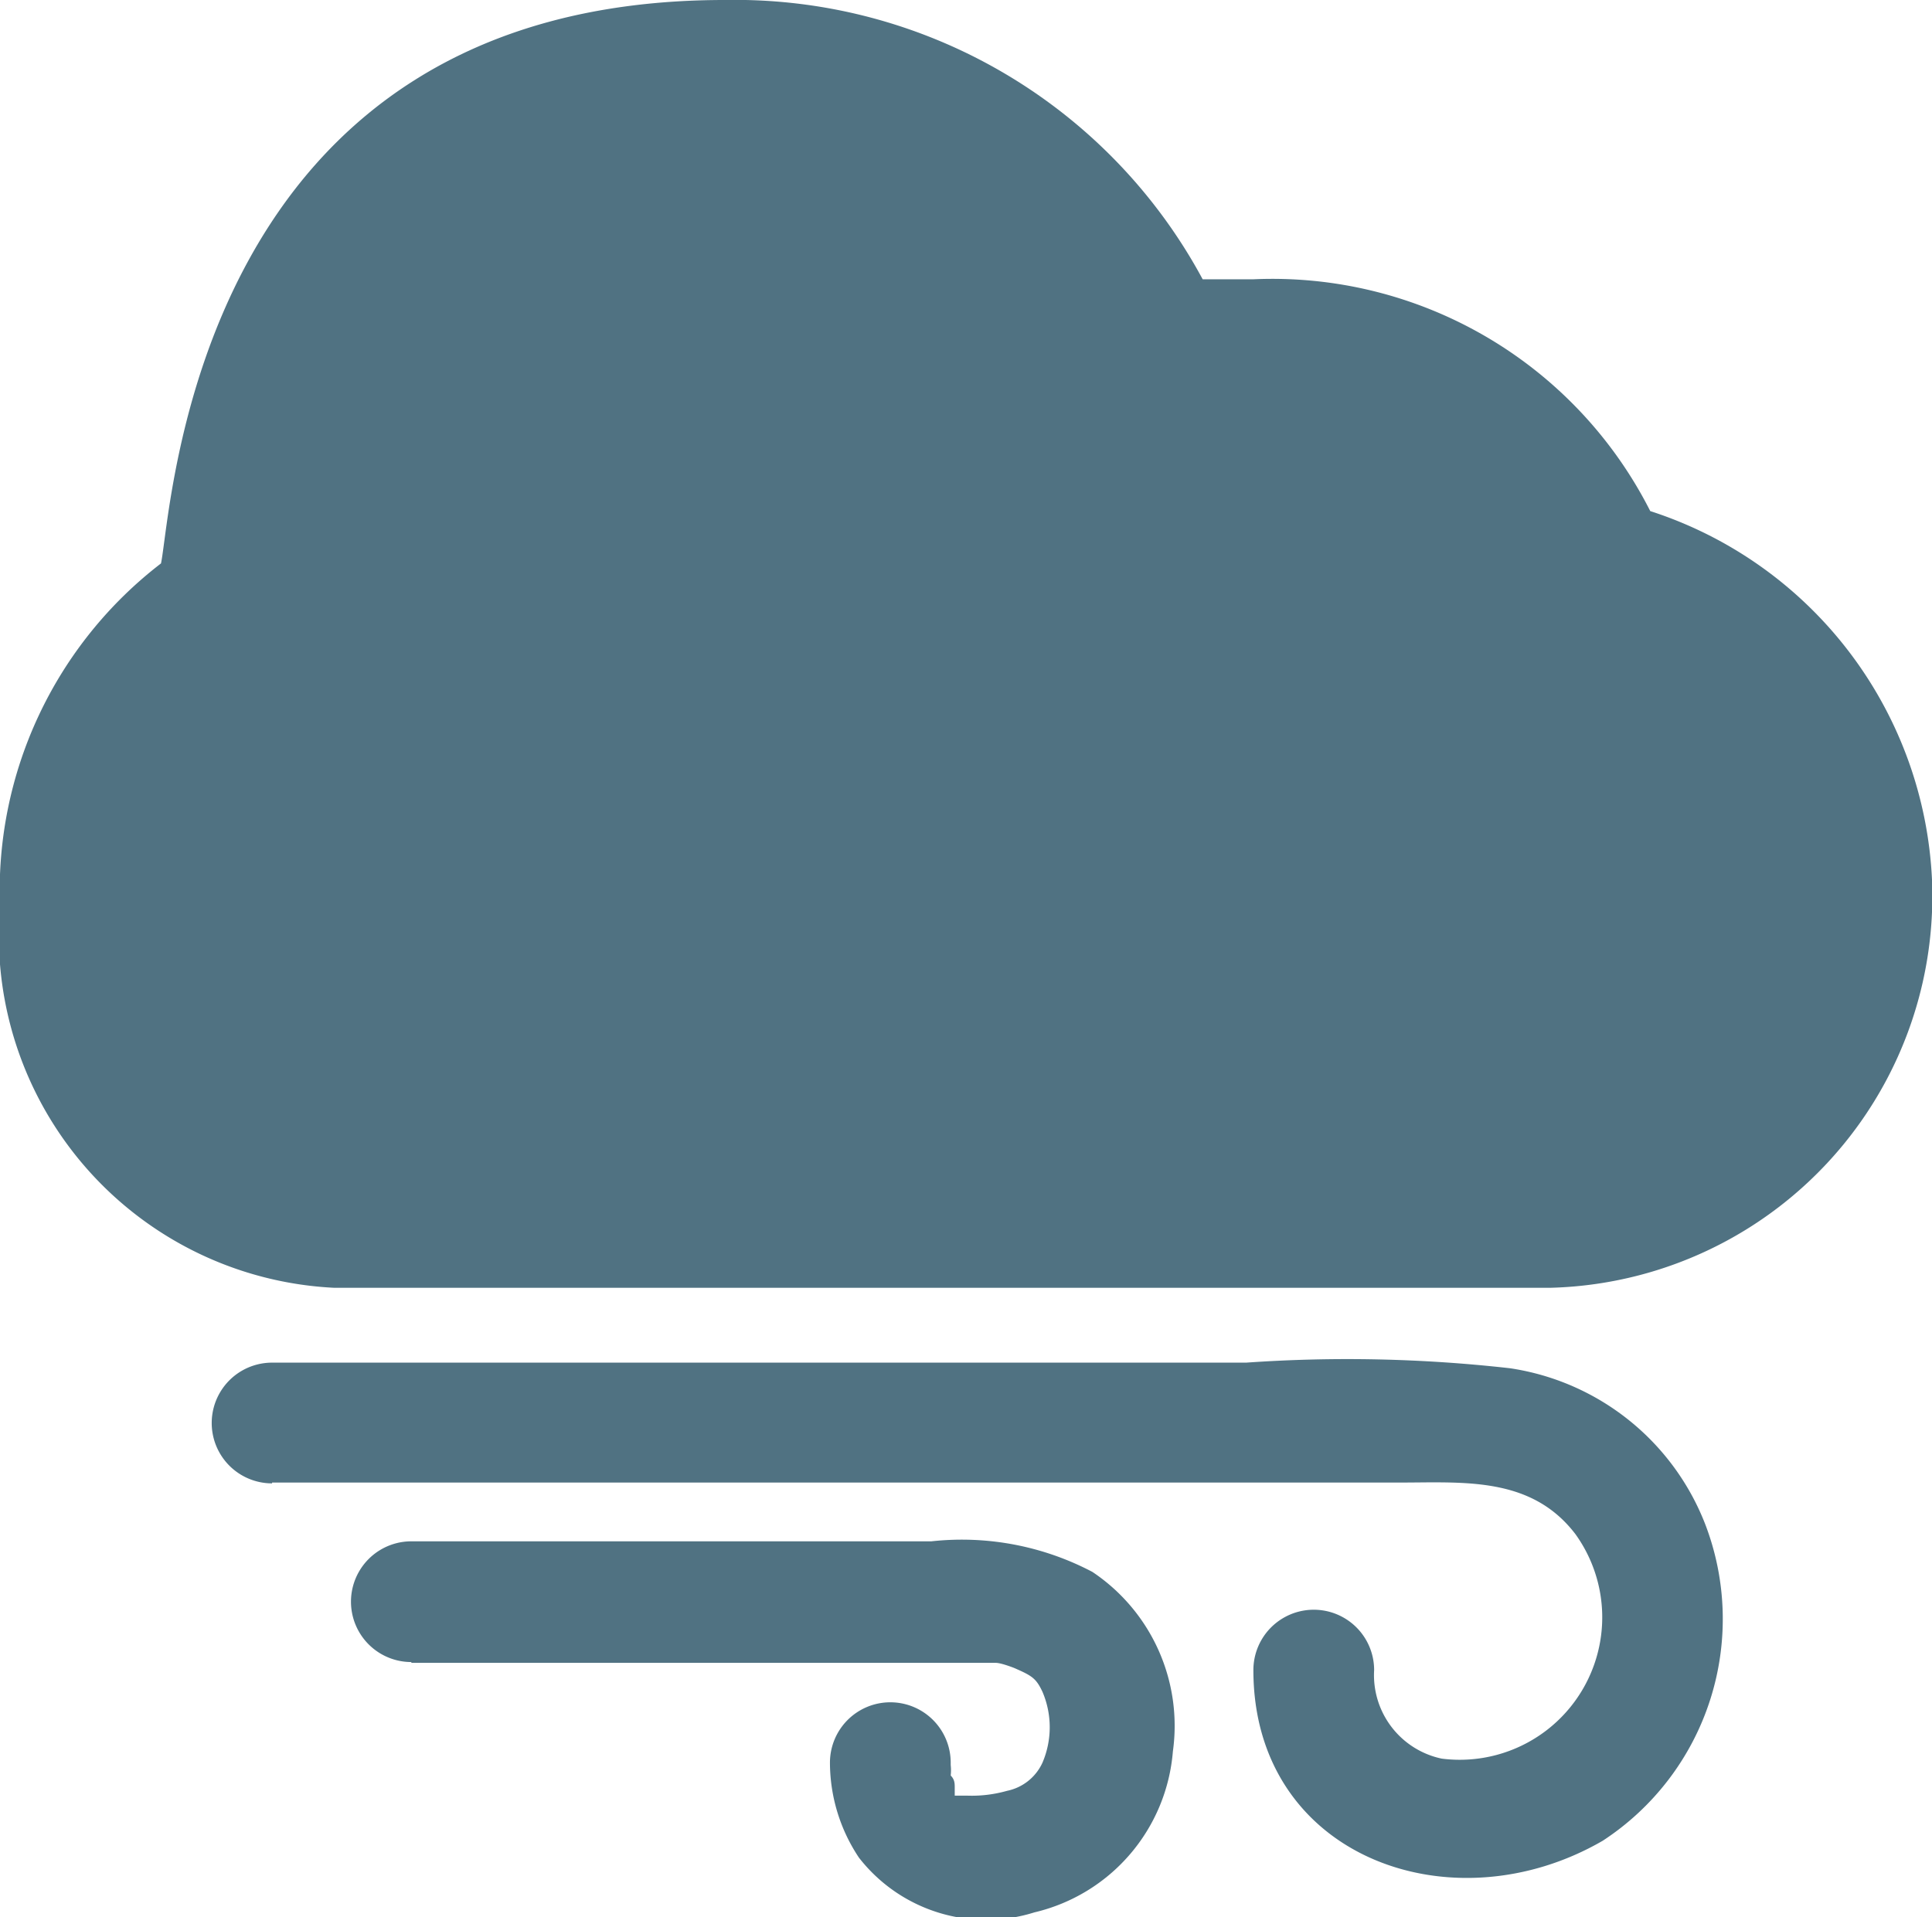 <svg xmlns="http://www.w3.org/2000/svg" viewBox="0 0 24 23.82"><defs><style>.cls-1{fill:#507282;}</style></defs><g id="Layer_2" data-name="Layer 2"><g id="Layer_1-2" data-name="Layer 1"><path class="cls-1" d="M9,0C2.4,0,2.14,6.34,2,7a5.13,5.13,0,0,0-2,4.27A4.38,4.38,0,0,0,4.15,16H19.26A4.87,4.87,0,0,0,24,10.93a5.06,5.06,0,0,0-3.5-4.58,5.26,5.26,0,0,0-4.93-2.88c-.22,0-.42,0-.63,0A6.6,6.6,0,0,0,9,0Z"/><path class="cls-1" d="M5.11,20.66h7.26c-.14,0-.09,0,0,0s.34.11.22.06c.23.1.28.13.36.3a1.12,1.12,0,0,1,0,.88.62.62,0,0,1-.44.35,1.61,1.61,0,0,1-.49.06c-.11,0,.08,0-.08,0,.11,0-.06,0-.08,0s0,0,0,0,0,0,0,0l0-.1s-.06-.13,0,0c0-.05,0-.1-.05-.15a.59.59,0,0,0,0-.13c0-.13,0,.18,0,.06v-.09a.75.75,0,0,0-1.5,0,2.13,2.13,0,0,0,.36,1.18,2,2,0,0,0,2.18.68,2.24,2.24,0,0,0,1.72-2,2.3,2.3,0,0,0-1-2.23,3.48,3.48,0,0,0-2-.38H5.11a.75.75,0,0,0,0,1.5Z"/><path class="cls-1" d="M3.38,18.42h14c.8,0,1.64-.08,2.19.64a1.77,1.77,0,0,1-1.66,2.79,1.06,1.06,0,0,1-.84-1.1.75.75,0,0,0-1.5,0c0,2.32,2.46,3.21,4.34,2.12a3.29,3.29,0,0,0,1.27-3.94A3.09,3.09,0,0,0,18.76,17a18,18,0,0,0-3.28-.07H3.38a.75.75,0,0,0,0,1.5Z"/></g></g></svg>